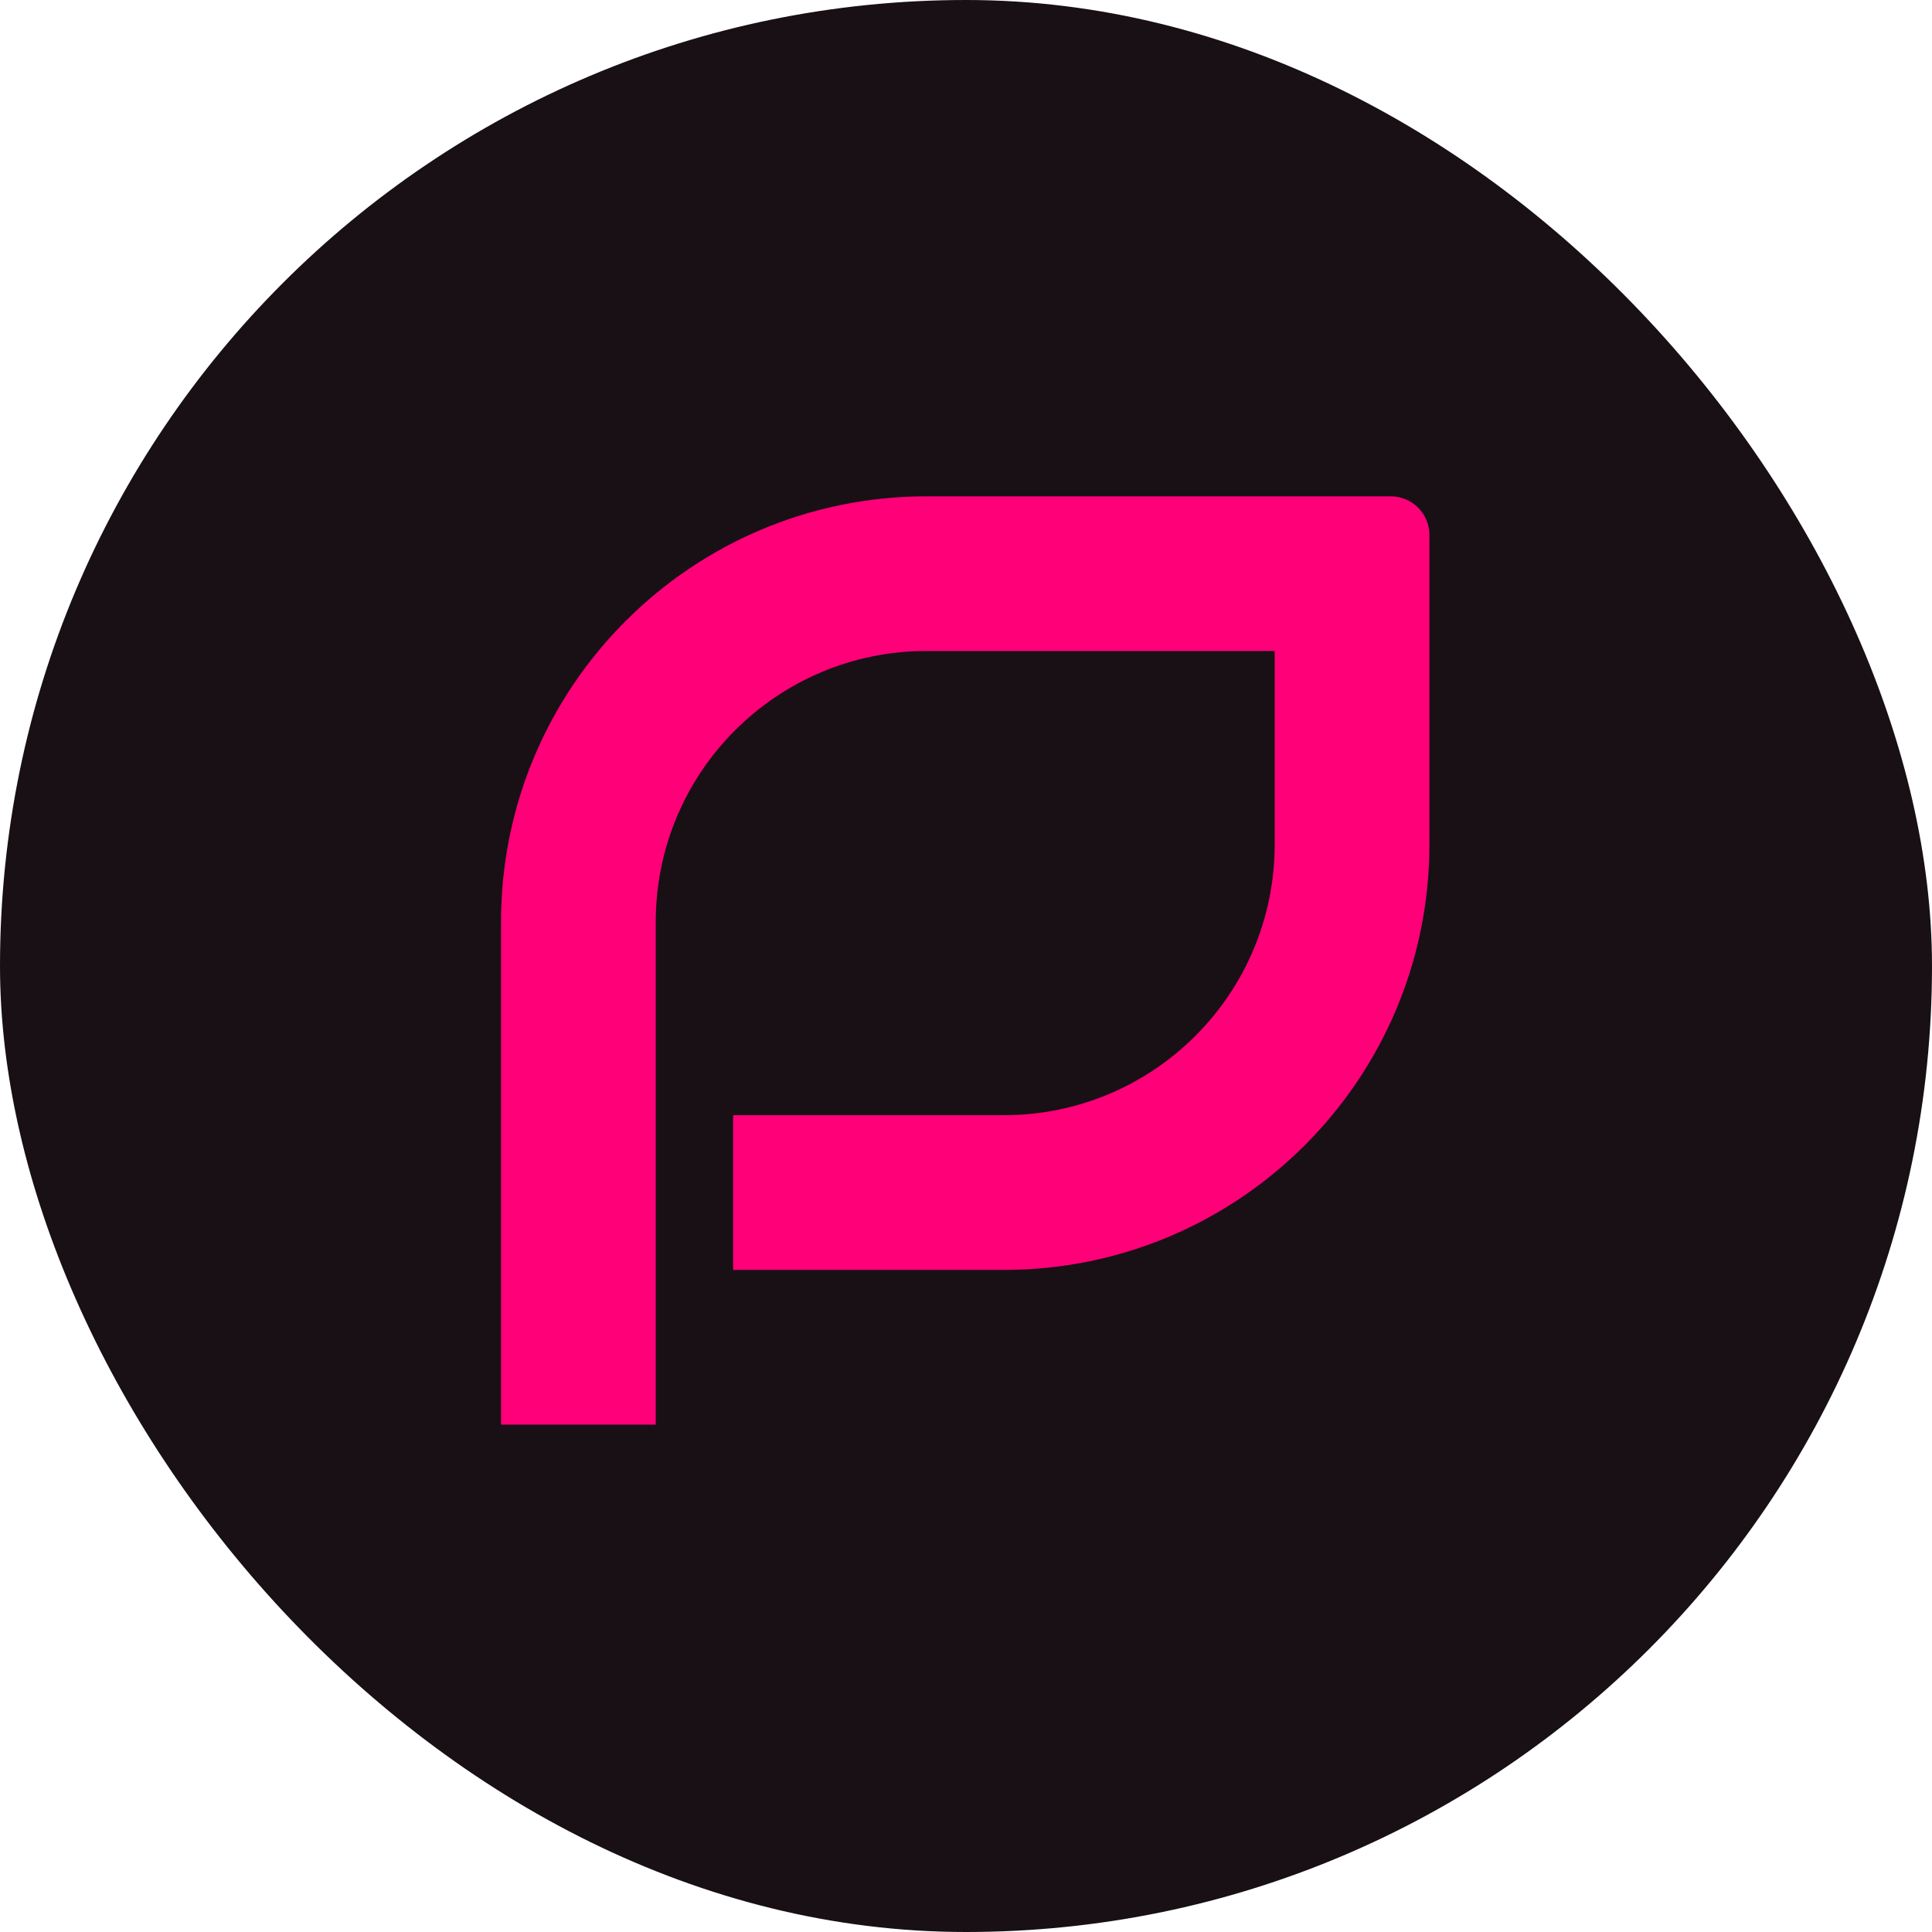 <svg width="405" height="405" viewBox="0 0 405 405" fill="none" xmlns="http://www.w3.org/2000/svg">
<rect width="405" height="405" rx="202.5" fill="#181014"/>
<path d="M105.029 193.232V298.644H137.465V193.232C137.465 161.886 162.871 136.465 194.231 136.465H267.208V177.006C267.208 208.352 241.802 233.773 210.442 233.773H153.676V266.208H210.442C259.707 266.208 299.644 226.272 299.644 177.006V112.149C299.644 107.669 296.019 104.044 291.539 104.044H194.231C144.966 104.044 105.029 143.981 105.029 193.246V193.232Z" fill="#FF0078"/>
</svg>

